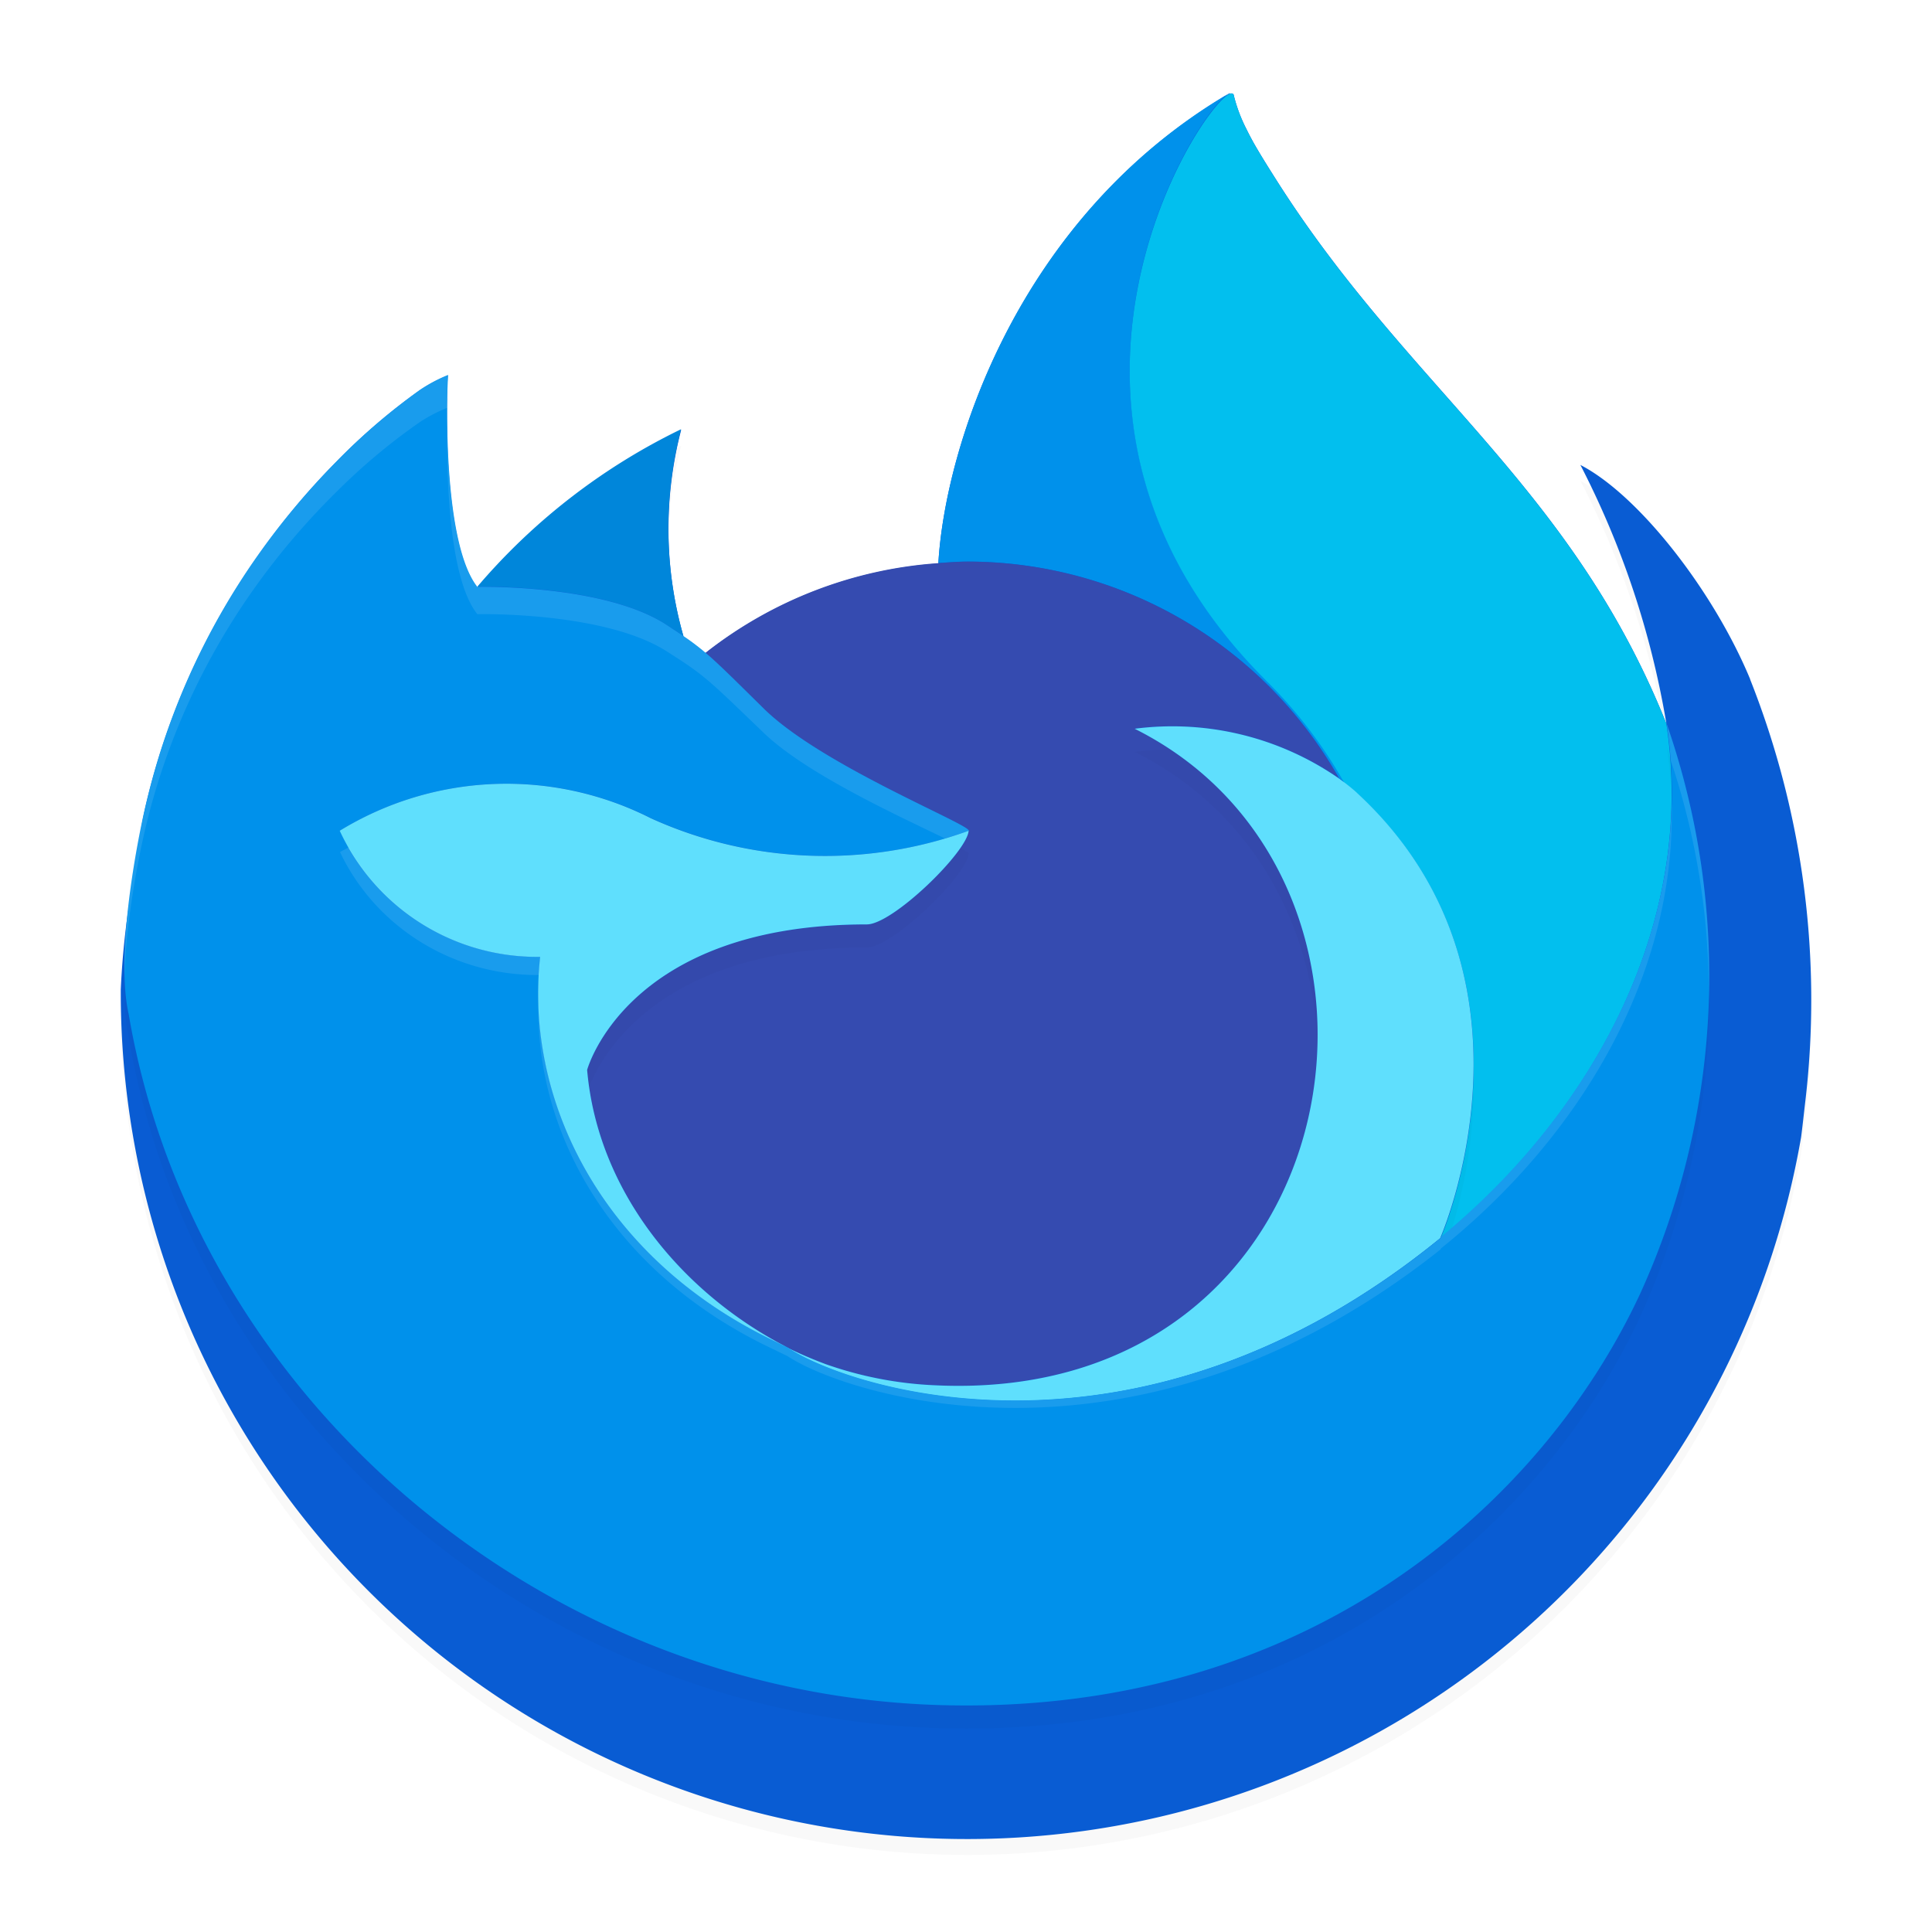 <svg xmlns="http://www.w3.org/2000/svg" width="512" height="512" enable-background="new" version="1.0"><defs><filter id="b" width="1.066" height="1.079" x="-.033" y="-.039" color-interpolation-filters="sRGB"><feGaussianBlur stdDeviation="5.795"/></filter><filter id="a" width="1.073" height="1.071" x="-.037" y="-.035" color-interpolation-filters="sRGB"><feGaussianBlur stdDeviation="6.83"/></filter></defs><path d="M463.81 184.2c-9.745-23.449-29.513-48.764-44.995-56.77a233 233 0 0 1 22.714 68.081l.04.377c-25.358-63.224-68.362-88.714-103.48-144.22-1.776-2.807-3.553-5.619-5.283-8.588a71 71 0 0 1-2.47-4.63 40.8 40.8 0 0 1-3.346-8.883.58.58 0 0 0-.509-.579.8.8 0 0 0-.422 0c-.03 0-.076.055-.11.055-.034.011-.11.054-.16.082l.088-.164c-56.337 32.985-75.453 94.05-77.212 124.6a112.2 112.2 0 0 0-61.725 23.79 67 67 0 0 0-5.787-4.386 104 104 0 0 1-.631-54.823 166.1 166.1 0 0 0-53.989 41.725h-.104c-8.892-11.24-8.267-48.394-7.757-56.152a40 40 0 0 0-7.489 3.976 163.3 163.3 0 0 0-21.921 18.779 196 196 0 0 0-20.966 25.156v.027-.027a189.4 189.4 0 0 0-30.092 67.955l-.301 1.48c-.423 1.974-1.944 11.859-2.205 14.005 0 .164-.035.325-.052.492a214 214 0 0 0-3.64 30.92v1.156a224.3 224.3 0 0 0 445.31 37.927c.376-2.894.683-5.758 1.018-8.68a230.66 230.66 0 0 0-14.548-112.67zM205.3 359.77c1.047.503 2.031 1.047 3.108 1.528l.156.11q-1.632-.783-3.264-1.627zm236.29-163.833v-.219l.04.246z" filter="url(#a)" opacity=".15"/><g stroke-width="5.787"><path fill="#095cd3" d="M463.81 179.98c-9.745-23.449-29.513-48.764-44.995-56.77a233 233 0 0 1 22.714 68.081l.04.377c-25.358-63.224-68.362-88.714-103.48-144.22-1.776-2.807-3.553-5.619-5.283-8.588a71 71 0 0 1-2.47-4.63 40.8 40.8 0 0 1-3.346-8.883.58.58 0 0 0-.509-.579.8.8 0 0 0-.422 0c-.03 0-.076.055-.11.055-.034.011-.11.054-.16.082l.088-.164c-56.337 32.985-75.453 94.05-77.212 124.6a112.2 112.2 0 0 0-61.725 23.79 67 67 0 0 0-5.787-4.386 104 104 0 0 1-.631-54.823 166.1 166.1 0 0 0-53.989 41.725h-.104c-8.892-11.24-8.267-48.394-7.757-56.152a40 40 0 0 0-7.489 3.976 163.3 163.3 0 0 0-21.921 18.779 196 196 0 0 0-20.966 25.156v.027-.027a189.4 189.4 0 0 0-30.092 67.955l-.301 1.48c-.423 1.974-1.944 11.859-2.205 14.005 0 .164-.035.325-.052.492a214 214 0 0 0-3.64 30.92v1.156a224.3 224.3 0 0 0 445.31 37.927c.376-2.894.683-5.758 1.018-8.68a230.66 230.66 0 0 0-14.548-112.67zM205.3 355.55c1.047.503 2.031 1.047 3.108 1.528l.156.11q-1.632-.783-3.264-1.627zm236.29-163.833v-.219l.04.246z"/><path fill="#0091eb" d="M354.84 206.22c.486.342.937.683 1.395 1.025a122.1 122.1 0 0 0-20.834-27.17c-69.71-69.721-18.27-151.18-9.594-155.32l.087-.137c-56.337 32.985-75.453 94.051-77.209 124.6 2.616-.191 5.209-.399 7.883-.399a113.2 113.2 0 0 1 98.275 57.391z"/><path fill="#354bb0" d="M256.69 220.15c-.37 5.579-20.081 24.821-26.974 24.821-63.779 0-74.133 38.583-74.133 38.583 2.824 32.49 25.463 59.247 52.828 73.402a79 79 0 0 0 3.785 1.806q3.293 1.46 6.586 2.698a99.7 99.7 0 0 0 29.185 5.63c111.79 5.244 133.44-133.68 52.772-173.99a77.43 77.43 0 0 1 54.08 13.132 113.2 113.2 0 0 0-98.275-57.391c-2.662 0-5.266.218-7.882.399a112.2 112.2 0 0 0-61.725 23.79c3.42 2.894 7.28 6.76 15.41 14.775 15.22 14.994 54.253 30.526 54.34 32.349z"/><path fill="#0086da" d="M176.49 165.5a142 142 0 0 1 4.63 3.073 104 104 0 0 1-.631-54.823 166.1 166.1 0 0 0-53.99 41.725c1.095-.027 33.629-.612 49.988 10.023z"/><path fill="#02bfee" d="M335.4 180.25a122.1 122.1 0 0 1 20.833 27.199c1.232.932 2.384 1.858 3.362 2.755 50.85 46.874 24.207 113.14 22.222 117.86 41.308-34.033 67.708-84.365 59.774-136.32-25.37-63.252-68.376-88.743-103.5-144.26-1.777-2.807-3.553-5.62-5.283-8.588a71 71 0 0 1-2.471-4.63 40.8 40.8 0 0 1-3.345-8.883.58.58 0 0 0-.51-.58.8.8 0 0 0-.422 0c-.03 0-.075.055-.11.055-.034.012-.11.055-.16.082-8.674 4.115-60.116 85.566 9.607 155.29z"/><path d="M118.76 105.49a40 40 0 0 0-7.488 3.977 163.3 163.3 0 0 0-21.922 18.779 196 196 0 0 0-21.053 25.098 189.4 189.4 0 0 0-30.092 67.955c-.11.456-8.08 35.296-4.15 53.36l.001-.001c17.31 102.28 110.01 180.37 215.24 183.35 97.394 2.754 159.62-53.785 185.32-108.94a203.13 203.13 0 0 0 7.065-151.11c7.794 51.833-18.6 102.02-59.818 135.98l-.13.289c-6.287 5.12-12.554 9.683-18.772 13.738a220 220 0 0 0 18.668-13.672l.127-.29c2.008-4.687 28.654-70.965-22.221-117.82l-.002-.007c-.978-.897-2.129-1.824-3.361-2.756-.458-.342-.91-.682-1.395-1.024a77.43 77.43 0 0 0-54.08-13.13c80.674 40.335 59.028 179.23-52.771 173.99a99.7 99.7 0 0 1-29.186-5.63 118 118 0 0 1-6.584-2.697c-.97-.443-1.94-.896-2.902-1.37-.202-.13-.437-.268-.621-.393-.388-.186-.776-.39-1.165-.58-26.962-14.273-49.097-40.782-51.887-72.896l-.006.002s10.353-38.584 74.133-38.584c6.892 0 26.617-19.237 26.975-24.818l.067-.022c-.087-1.823-39.122-17.362-54.34-32.35-8.13-8.015-11.992-11.874-15.412-14.773a67 67 0 0 0-5.787-4.387c-1.331-.907-2.83-1.89-4.63-3.072-16.36-10.637-48.891-10.053-49.97-10.023h-.106c-8.888-11.26-8.262-48.414-7.754-56.172zm322.93 92.469c-.017-.11-.028-.221-.045-.332l-.04-.377c-.035-.055 0 .055 0 .219v.219zm-311.61 15.953a85 85 0 0 1 .984 0 85 85 0 0 0-5.14.414 85 85 0 0 1 4.156-.414m3.906 0a85 85 0 0 1 5.621.11 85 85 0 0 0-5.62-.11m8.088.36a85 85 0 0 1 6.01.72 85 85 0 0 0-6.01-.72m-19.508.39a85 85 0 0 0-4.674.854 85 85 0 0 1 4.674-.854m27.537.74a85 85 0 0 1 6.316 1.408 85 85 0 0 0-6.316-1.408m-35.92.865a85 85 0 0 0-4.14 1.194 85 85 0 0 1 4.14-1.194m43.83 1.038a85 85 0 0 1 6.49 2.144 85 85 0 0 0-6.49-2.144m-52.008 1.402a85 85 0 0 0-3.57 1.428 85 85 0 0 1 3.57-1.428m59.78 1.285a85 85 0 0 1 6.76 2.965 112 112 0 0 0 9.505 3.754 112 112 0 0 1-9.57-3.735 85 85 0 0 0-6.696-2.984zm-67.69 1.977a85 85 0 0 0-2.943 1.535 85 85 0 0 1 2.943-1.535m87.38 5.81a112 112 0 0 0 7.22 2.045 112 112 0 0 1-7.22-2.045m-94.112 1.067.098.187zm156.13.261a112 112 0 0 1-5.705 1.301 112 112 0 0 0 5.705-1.3m-51.029 1.49a112 112 0 0 0 7.12 1.27 112 112 0 0 1-7.12-1.27m40.21.834a112 112 0 0 1-6.165.768 112 112 0 0 0 6.164-.768m-28.927.864a112 112 0 0 0 6.854.521 112 112 0 0 1-6.854-.521m17.936.377a112 112 0 0 1-6.543.156 112 112 0 0 0 6.543-.156m-131.37 1.158.121.182zm3.381 4.6.193.238zm3.809 4.234.3.3zm4.197 3.826.443.363zm4.531 3.379a58 58 0 0 0 .64.426 58 58 0 0 1-.64-.426m4.856 2.926a58 58 0 0 0 .826.437 58 58 0 0 1-.826-.437m5.097 2.424a58 58 0 0 0 1.057.431 58 58 0 0 1-1.057-.431m5.303 1.912a58 58 0 0 0 1.32.39 58 58 0 0 1-1.32-.39m5.453 1.38a58 58 0 0 0 1.578.301 58 58 0 0 1-1.578-.3m5.563.844a58 58 0 0 0 1.857.162 58 58 0 0 1-1.857-.162" filter="url(#b)" opacity=".15"/><path fill="#5fdffd" d="M359.54 210.04c-.978-.896-2.13-1.823-3.362-2.755-.457-.341-.909-.683-1.395-1.025a77.43 77.43 0 0 0-54.08-13.13c80.674 40.335 59.028 179.23-52.772 173.99a99.7 99.7 0 0 1-29.185-5.63q-3.293-1.233-6.585-2.698c-1.268-.58-2.535-1.156-3.785-1.807l.156.11c15.59 10.642 92.593 36.642 173.1-28.936l.129-.289c2.008-4.687 28.652-70.966-22.222-117.82z"/><path fill="#0091eb" d="M34.06 268.52C51.369 370.8 144.07 448.89 249.3 451.87c97.394 2.755 159.62-53.785 185.32-108.94a203.13 203.13 0 0 0 6.98-151.38v-.219c0-.164-.035-.273 0-.218l.04.377c7.957 51.95-18.467 102.28-59.774 136.32l-.128.289c-80.486 65.55-157.51 39.548-173.1 28.936q-1.632-.781-3.264-1.625c-46.927-22.431-66.315-65.187-62.16-101.85a57.6 57.6 0 0 1-53.13-33.421 84.6 84.6 0 0 1 82.458-3.31 111.7 111.7 0 0 0 84.211 3.31c-.087-1.823-39.122-17.361-54.34-32.35-8.13-8.014-11.99-11.874-15.41-14.773a67 67 0 0 0-5.788-4.387c-1.331-.907-2.83-1.891-4.63-3.073-16.36-10.637-48.893-10.052-49.972-10.023h-.104c-8.888-11.26-8.263-48.413-7.754-56.171a40 40 0 0 0-7.489 3.976 163.3 163.3 0 0 0-21.92 18.779 196 196 0 0 0-21.054 25.098v.027-.027A189.4 189.4 0 0 0 38.2 215.17c-.11.456-8.078 35.296-4.149 53.362z"/><path fill="#5fdffd" d="M155.59 283.56s10.353-38.583 74.133-38.583c6.892 0 26.621-19.242 26.974-24.821a111.7 111.7 0 0 1-84.211-3.31 84.6 84.6 0 0 0-82.458 3.31 57.6 57.6 0 0 0 53.129 33.421c-4.155 36.673 15.232 79.426 62.161 101.85 1.047.503 2.031 1.047 3.108 1.528-27.39-14.15-50.006-40.91-52.828-73.4z"/></g><path fill="#fff" d="M118.76 99.357a40 40 0 0 0-7.488 3.977 163.3 163.3 0 0 0-21.922 18.779 196 196 0 0 0-21.053 25.098 189.4 189.4 0 0 0-30.092 67.955c-.093.385-5.777 25.236-5.196 43.846.357-17.37 5.11-37.715 5.196-38.06a189.43 184.8 0 0 1 30.092-66.294 195.86 191.08 0 0 1 21.053-24.486 163.34 159.35 0 0 1 21.922-18.32 40.091 39.111 0 0 1 7.258-3.774c.024-3.843.12-7.05.23-8.72zm-.203 14.75c-.233 13.029.552 39.513 7.957 48.664h.105c1.079-.028 33.611-.597 49.971 9.78 1.8 1.152 3.298 2.112 4.63 2.997a67.055 65.417 0 0 1 5.786 4.28c3.42 2.828 7.282 6.593 15.412 14.412 11.418 10.97 36.244 22.243 47.967 27.939a112 112 0 0 0 6.373-2.045c-.087-1.823-39.122-17.362-54.34-32.35-8.13-8.015-11.992-11.874-15.412-14.773a67 67 0 0 0-5.787-4.387c-1.33-.907-2.829-1.89-4.629-3.072-16.36-10.637-48.892-10.053-49.97-10.023h-.106c-6.035-7.645-7.68-27.21-7.957-41.422zm323.05 77.01c-.035-.055 0 .055 0 .219v.219l.086.271c-.017-.11-.028-.221-.045-.332zm.086.709q.728 4.846 1.064 9.668a203.13 198.16 0 0 1 10.061 63.834 203.1 203.1 0 0 0-11.125-73.502zm1.314 21.057c-1.005 44.149-25.53 85.59-61.133 114.93l-.129.29c-80.486 65.55-157.51 39.547-173.1 28.935a116 116 0 0 1-3.263-1.625c-41.932-20.043-61.86-56.312-62.666-89.967-1.01 34.068 18.787 71.865 62.666 92.326q1.632.825 3.263 1.586c15.591 10.353 92.616 35.72 173.1-28.229l.13-.281c37.208-29.91 62.326-72.718 61.132-117.96zm-350.56 11.664a84.594 82.527 0 0 0-2.351 1.252 57.598 56.191 0 0 0 52.736 32.592c.09-1.62.21-3.234.392-4.834a57.6 57.6 0 0 1-50.777-29.01" opacity=".1"/></svg>